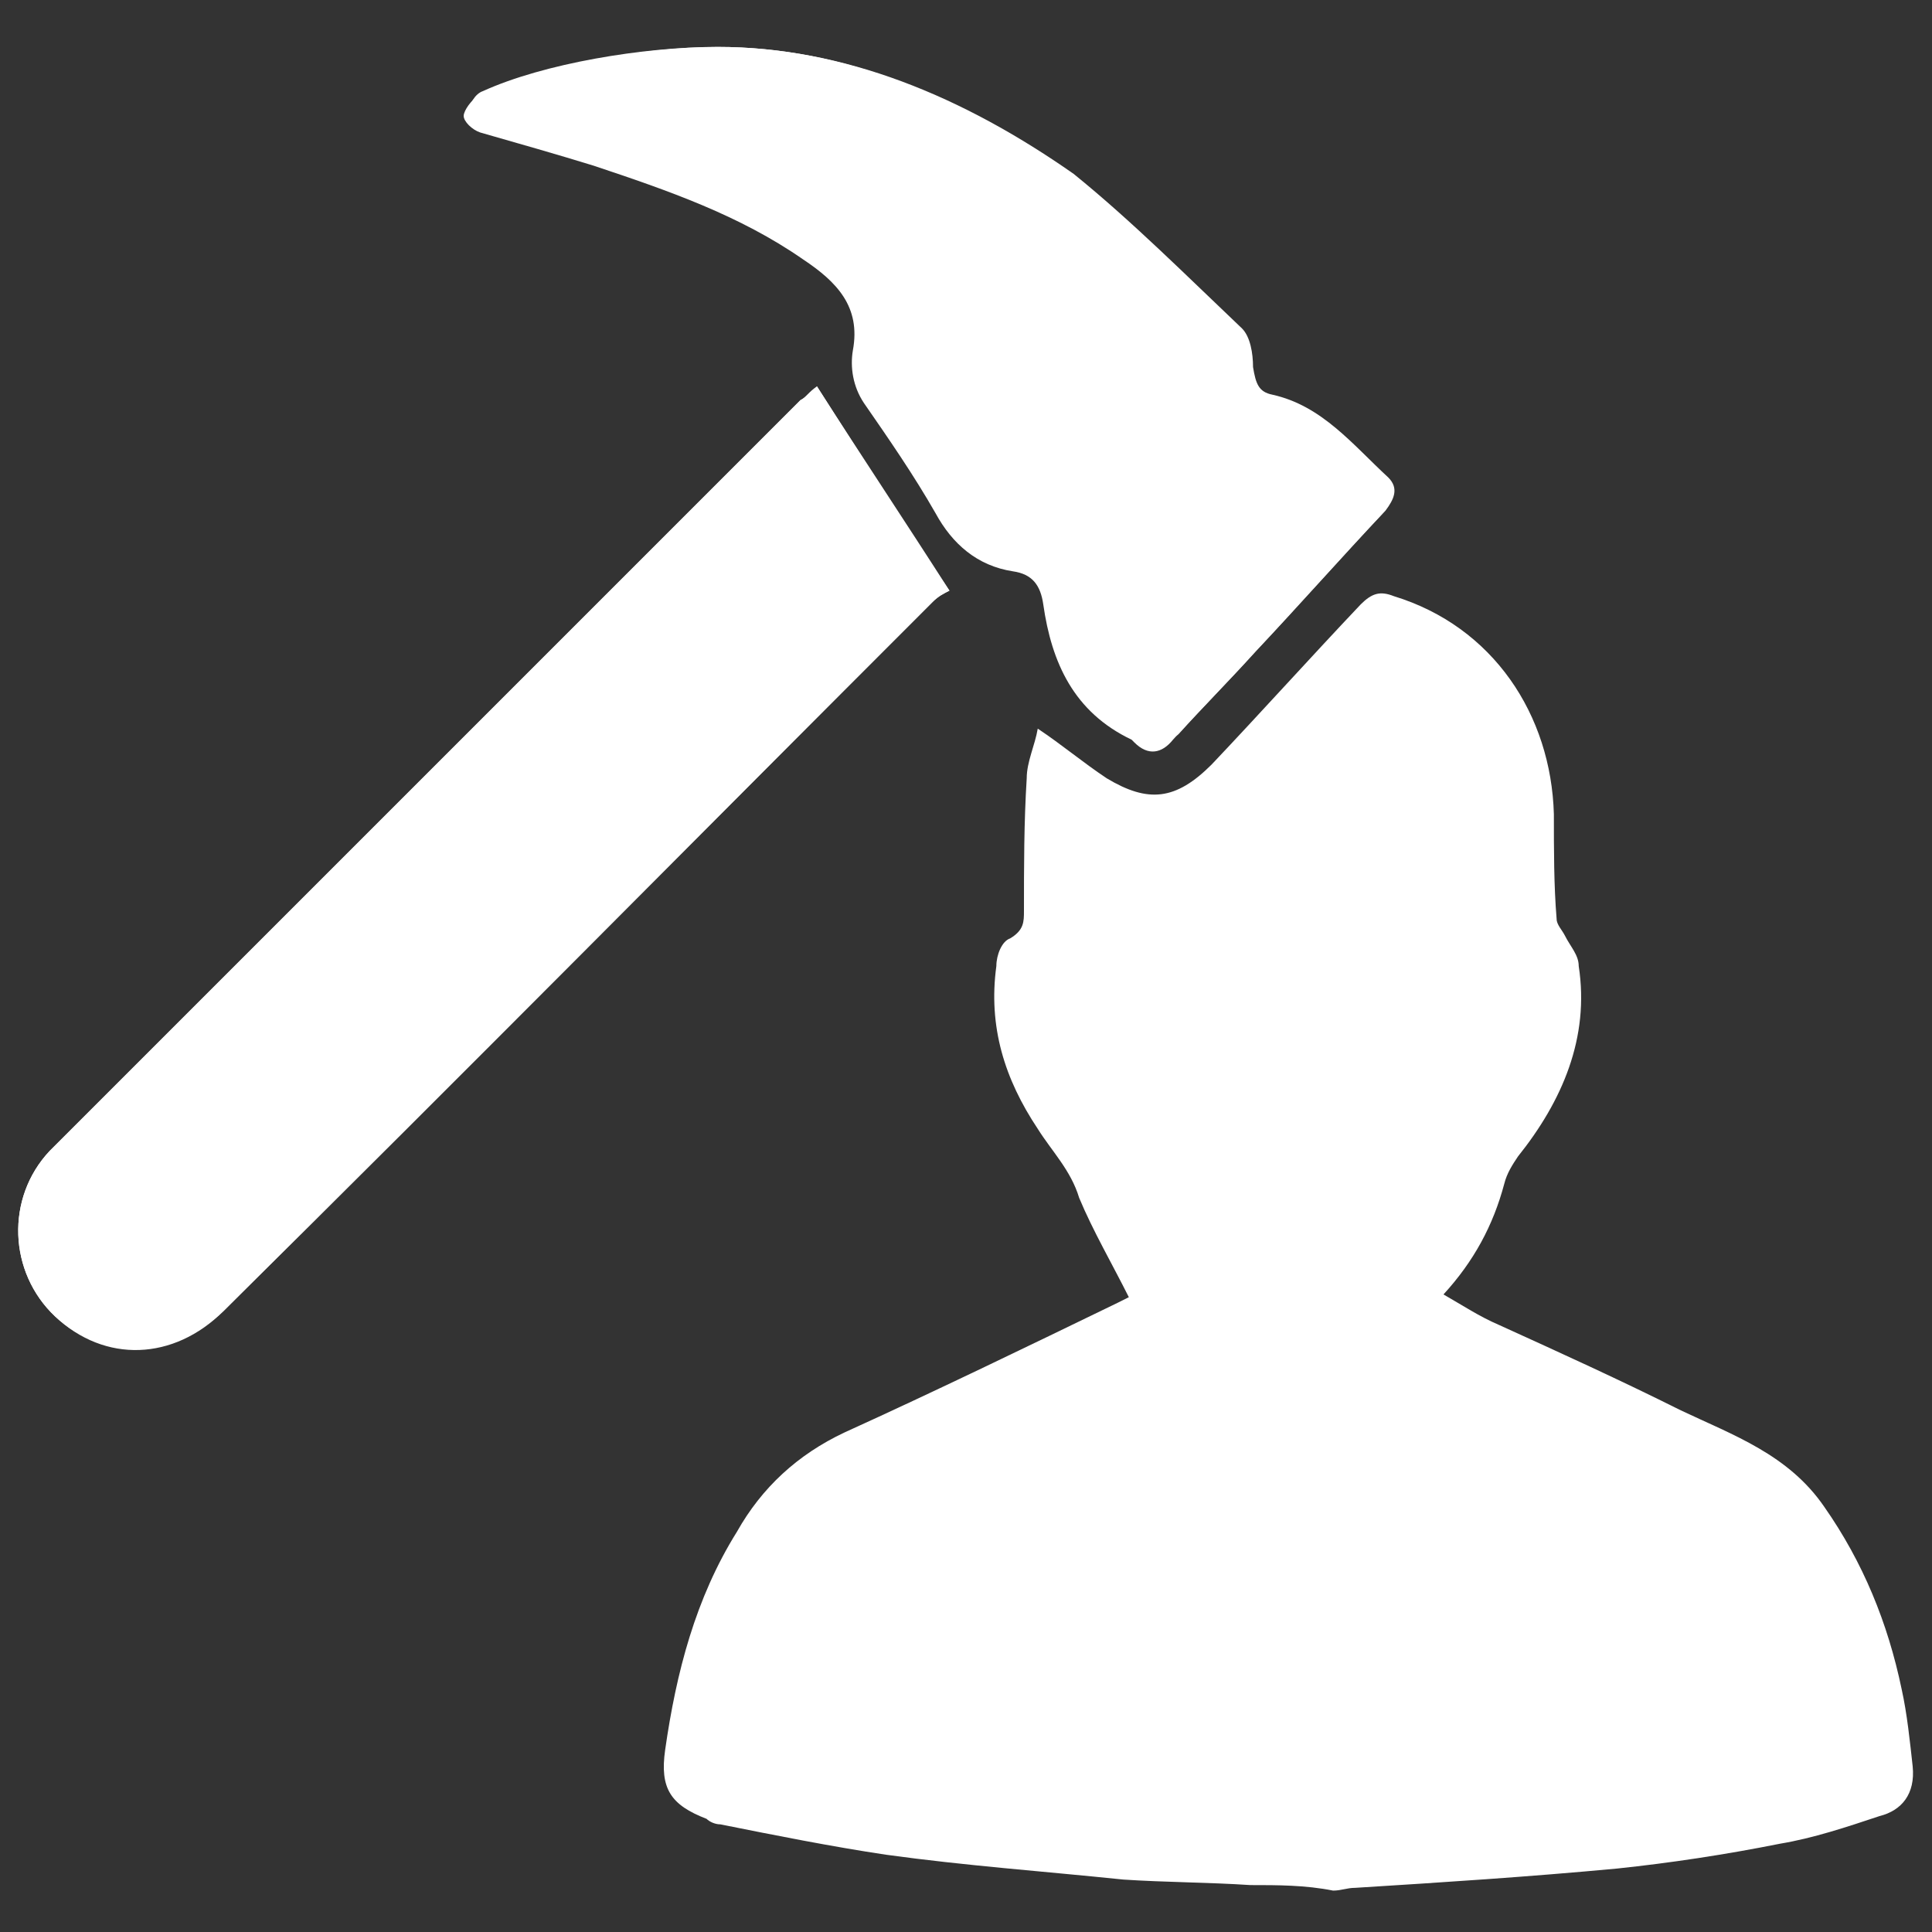 <?xml version="1.0" encoding="utf-8"?>
<!-- Generator: Adobe Illustrator 18.0.0, SVG Export Plug-In . SVG Version: 6.00 Build 0)  -->
<!DOCTYPE svg PUBLIC "-//W3C//DTD SVG 1.1//EN" "http://www.w3.org/Graphics/SVG/1.1/DTD/svg11.dtd">
<svg version="1.1" id="Layer_1" xmlns="http://www.w3.org/2000/svg" xmlns:xlink="http://www.w3.org/1999/xlink" x="0px" y="0px"
	 viewBox="0 0 70 70" enable-background="new 0 0 70 70" xml:space="preserve">
<rect x="0" y="0" width="70" height="70" fill="#333333" stroke="none"/>
<g>
	<path fill="#FFFFFF" d="M29.6,14c-0.2,0.2-0.4,0.4-0.6,0.5c-9,9-17.9,17.9-26.9,26.9c-0.1,0.1-0.2,0.2-0.3,0.3
		c-1.6,1.7-1.5,4.4,0.2,6c1.7,1.6,4.3,1.5,6.1-0.2c8.6-8.6,17.1-17.1,25.7-25.7c0.2-0.2,0.4-0.3,0.6-0.4
		C32.7,18.9,31.2,16.5,29.6,14z M26,1.7c-2.7,0-6.3,0.6-8.5,1.6c-0.3,0.1-0.5,0.5-0.5,0.7c0,0.2,0.4,0.5,0.6,0.6
		c1.3,0.4,2.7,0.8,4.1,1.2c2.6,0.9,5.2,1.8,7.6,3.4c1.2,0.8,2.1,1.7,1.8,3.3c-0.1,0.6-0.1,1.3,0.4,1.9c0.9,1.3,1.8,2.6,2.6,4
		c0.6,1.2,1.5,1.9,2.8,2.1c0.7,0.1,1,0.5,1.1,1.2c0.3,2.2,1.1,4,3.2,4.9c0,0,0.1,0.1,0.1,0.1c0.5,0.4,0.9,0.3,1.4-0.1
		c0.9-1,1.9-2,2.8-3c1.6-1.7,3.1-3.4,4.7-5.1c0.3-0.4,0.5-0.8,0.1-1.2c-1.3-1.2-2.4-2.6-4.2-3c-0.5-0.1-0.6-0.4-0.7-1
		c0-0.5-0.1-1.1-0.4-1.4c-2-1.9-4-3.9-6.1-5.6C34.9,3.5,30.6,1.7,26,1.7z"/>
	<path fill="#FFFFFF" d="M45.3,68.3c-1.5-0.1-3.1-0.1-4.6-0.2c-2.9-0.3-5.7-0.5-8.6-0.9c-2-0.3-4-0.7-6-1.1c-0.2,0-0.4-0.1-0.5-0.2
		c-1.3-0.5-1.7-1.1-1.5-2.5c0.4-2.8,1.1-5.5,2.6-7.9c0.9-1.6,2.2-2.8,3.9-3.6c3.3-1.5,6.6-3.1,9.9-4.7c0.2-0.1,0.4-0.2,0.4-0.2
		c-0.6-1.2-1.3-2.4-1.8-3.6c-0.3-1-1-1.7-1.5-2.5c-1.2-1.8-1.8-3.7-1.5-5.9c0-0.4,0.2-0.9,0.5-1c0.5-0.3,0.5-0.6,0.5-1
		c0-1.6,0-3.2,0.1-4.8c0-0.6,0.3-1.2,0.4-1.8c0.9,0.6,1.6,1.2,2.5,1.8c1.5,0.9,2.5,0.8,3.8-0.5c1.8-1.9,3.6-3.9,5.4-5.8
		c0.4-0.4,0.7-0.5,1.2-0.3c3.6,1.1,5.7,4.3,5.8,7.9c0,1.3,0,2.6,0.1,3.8c0,0.2,0.2,0.4,0.3,0.6c0.2,0.4,0.5,0.7,0.5,1.1
		c0.4,2.6-0.6,4.9-2.2,6.9c-0.2,0.3-0.4,0.6-0.5,1c-0.4,1.5-1.1,2.8-2.2,4c0.7,0.4,1.3,0.8,2,1.1c2.2,1,4.4,2,6.6,3.1
		c1.9,0.9,3.9,1.6,5.2,3.5c1.4,2,2.3,4.2,2.8,6.6c0.2,0.9,0.3,1.9,0.4,2.8c0.1,1-0.4,1.6-1.2,1.8c-1.2,0.4-2.4,0.8-3.6,1
		c-2,0.4-4,0.7-5.9,0.9c-3.2,0.3-6.3,0.5-9.5,0.7c-0.3,0-0.5,0.1-0.8,0.1C47.3,68.3,46.3,68.3,45.3,68.3z"/>
	<path fill="#FFFFFF" d="M29.6,14c1.6,2.5,3.2,4.9,4.8,7.4c-0.2,0.1-0.4,0.2-0.6,0.4C25.2,30.4,16.7,39,8.1,47.5
		c-1.8,1.8-4.3,1.9-6.1,0.2c-1.7-1.6-1.8-4.3-0.2-6c0.1-0.1,0.2-0.2,0.3-0.3c9-9,17.9-17.9,26.9-26.9C29.2,14.4,29.3,14.2,29.6,14z"
		/>
	<path fill="#FFFFFF" d="M26,1.7c4.6,0,8.9,1.8,12.7,4.8c2.2,1.7,4.1,3.7,6.1,5.6c0.3,0.3,0.4,0.9,0.4,1.4c0,0.5,0.2,0.8,0.7,1
		c1.8,0.5,3,1.8,4.2,3c0.4,0.4,0.3,0.8-0.1,1.2c-1.6,1.7-3.1,3.4-4.7,5.1c-0.9,1-1.9,2-2.8,3c-0.4,0.5-0.9,0.6-1.4,0.1
		c0,0-0.1-0.1-0.1-0.1c-2.1-1-2.9-2.8-3.2-4.9c-0.1-0.7-0.4-1.1-1.1-1.2c-1.3-0.2-2.2-1-2.8-2.1c-0.8-1.4-1.7-2.7-2.6-4
		c-0.4-0.6-0.5-1.3-0.4-1.9c0.3-1.6-0.6-2.5-1.8-3.3c-2.3-1.6-4.9-2.5-7.6-3.4c-1.3-0.4-2.7-0.8-4.1-1.2c-0.3-0.1-0.6-0.4-0.6-0.6
		c0-0.2,0.3-0.6,0.5-0.7C19.6,2.4,23.2,1.7,26,1.7z"/>
</g>
</svg>
